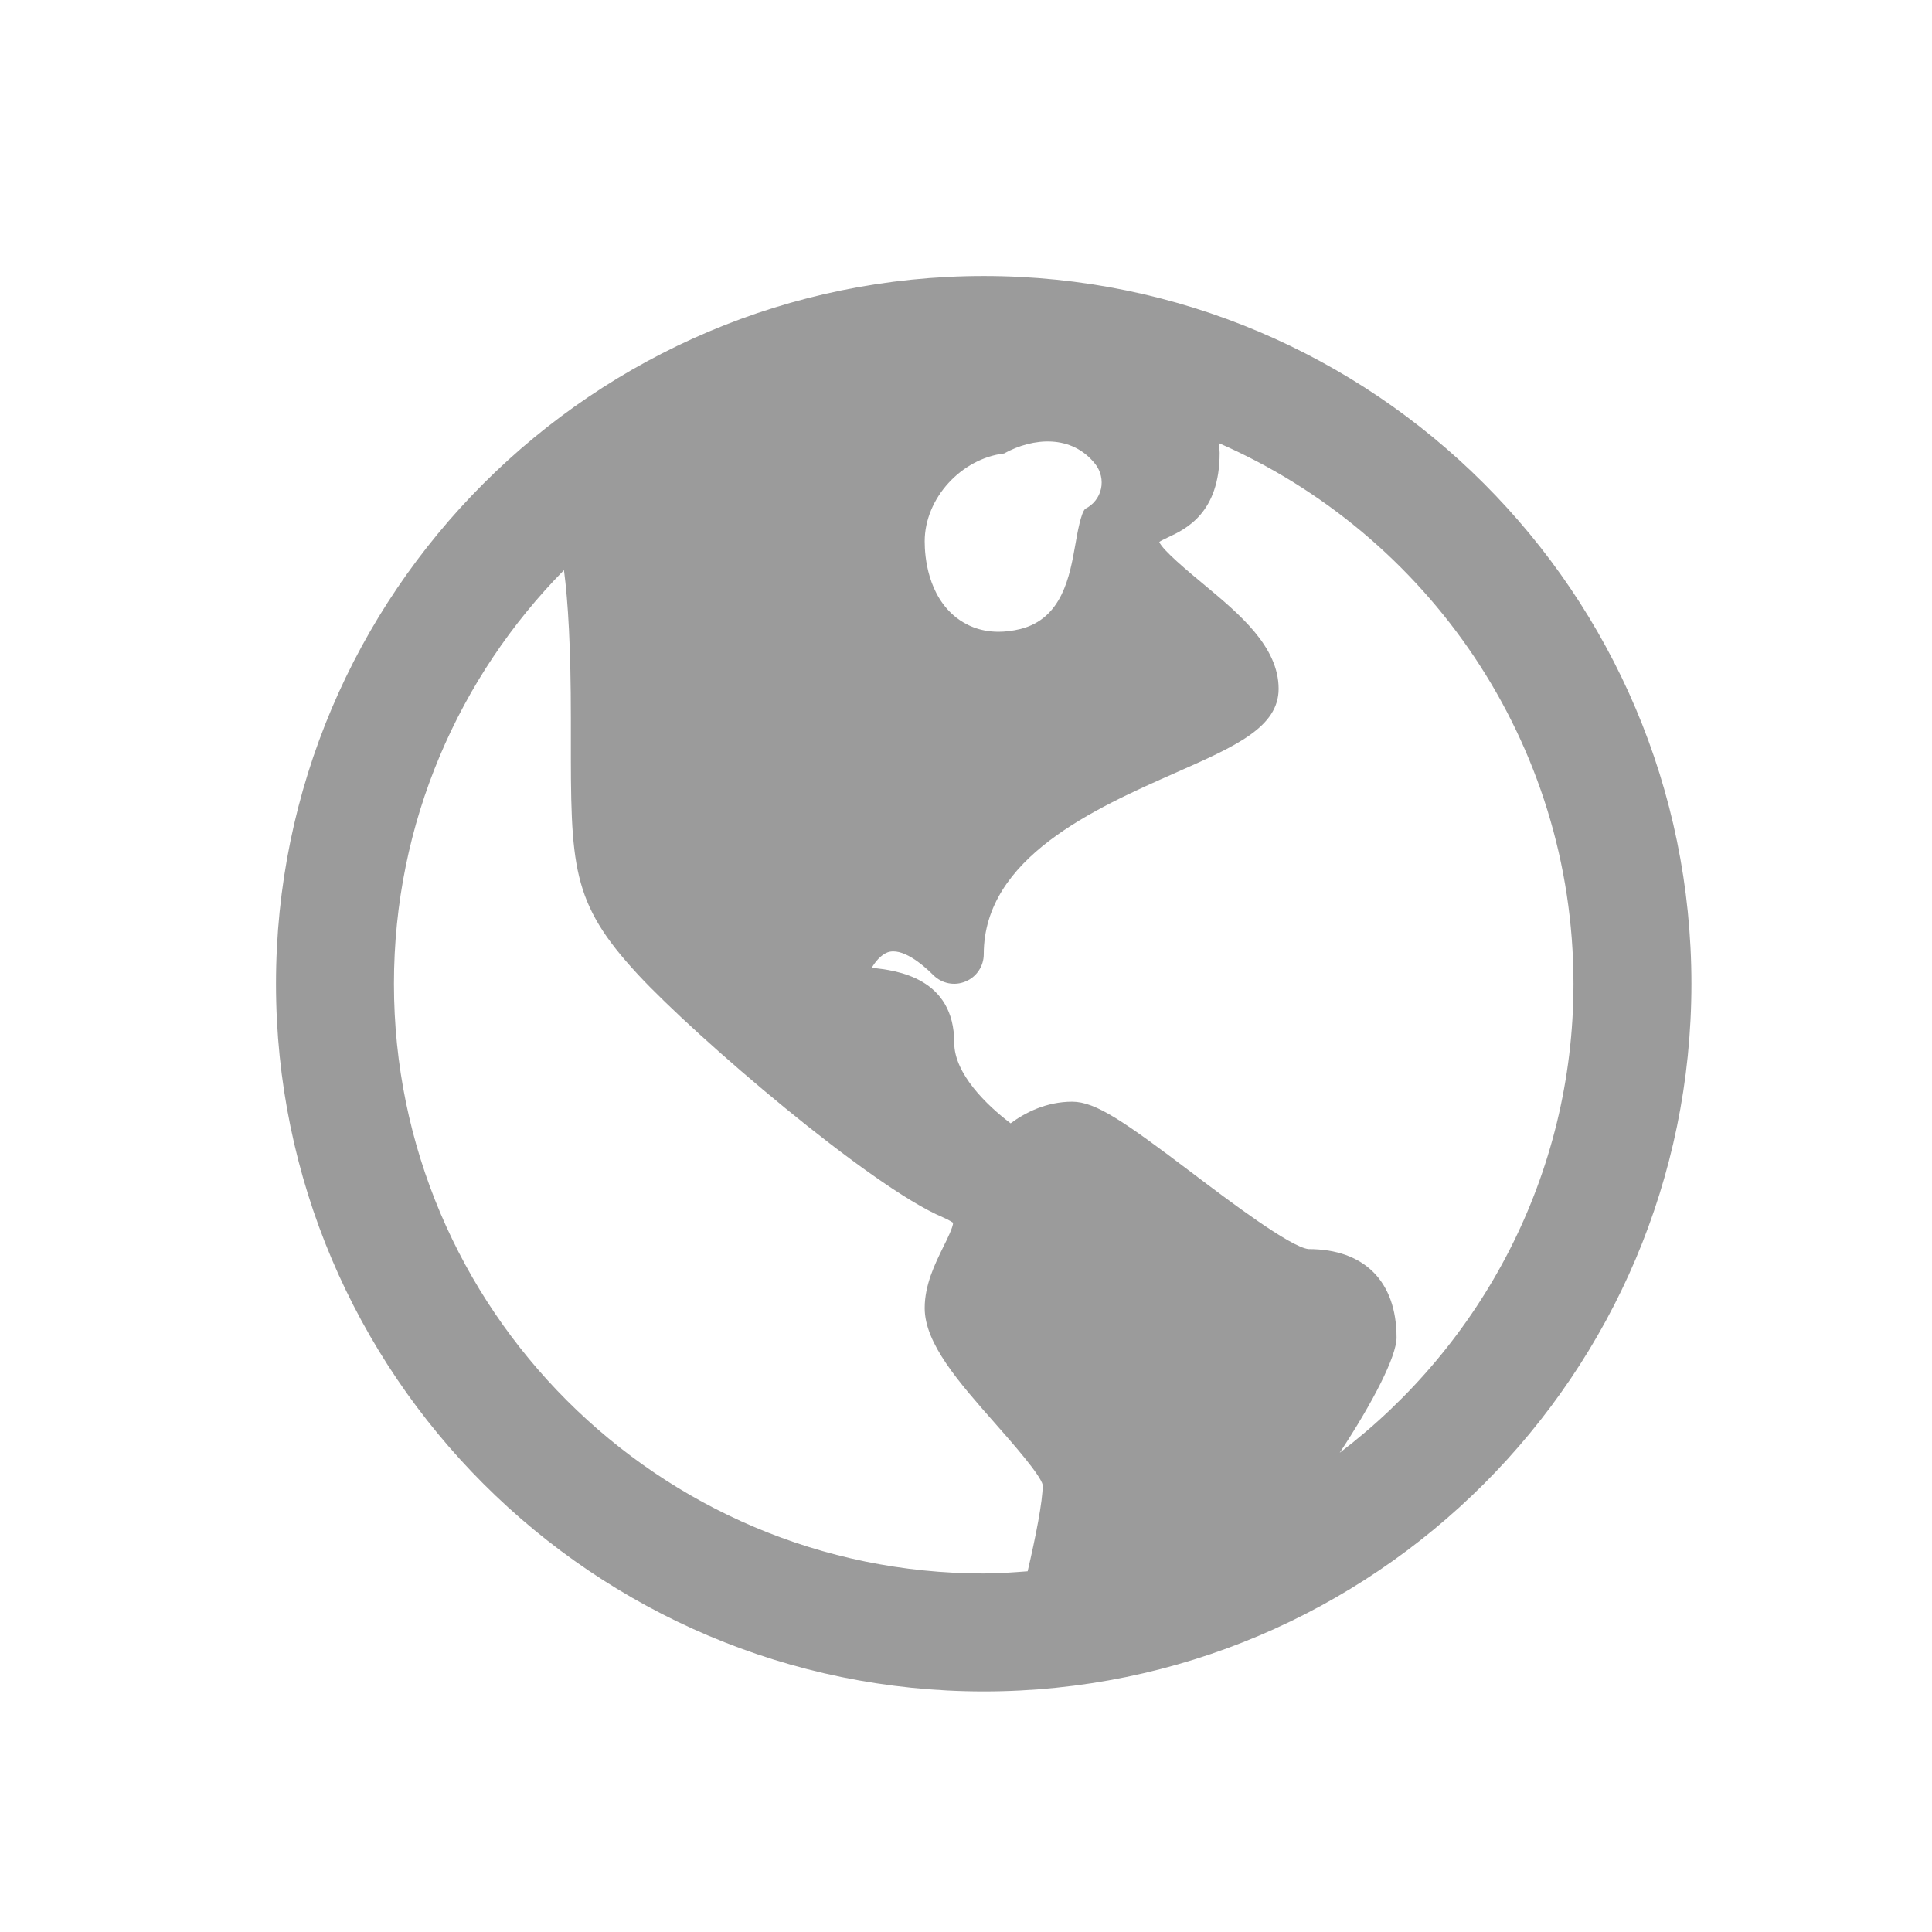 <?xml version="1.0" encoding="UTF-8"?>
<svg width="21px" height="21px" viewBox="0 0 21 21" version="1.1" xmlns="http://www.w3.org/2000/svg" xmlns:xlink="http://www.w3.org/1999/xlink">
    <!-- Generator: Sketch 48.2 (47327) - http://www.bohemiancoding.com/sketch -->
    <title>org</title>
    <desc>Created with Sketch.</desc>
    <defs></defs>
    <g id="Page-1&amp;7_會員中心" stroke="none" stroke-width="1" fill="none" fill-rule="evenodd">
        <path d="M10.693,3 C6.451,3 3,6.451 3,10.693 C3,14.934 6.451,18.385 10.693,18.385 C14.934,18.385 18.385,14.934 18.385,10.693 C18.385,6.451 14.934,3 10.693,3 Z M10.914,4.929 C11.23,4.754 11.651,4.721 11.906,5.045 C11.965,5.121 11.988,5.22 11.967,5.314 C11.946,5.408 11.883,5.487 11.797,5.53 C11.75,5.569 11.709,5.799 11.688,5.922 C11.628,6.26 11.547,6.723 11.091,6.837 C11.005,6.858 10.925,6.867 10.853,6.867 C10.644,6.867 10.494,6.79 10.396,6.714 C10.085,6.471 10.051,6.053 10.051,5.885 C10.051,5.414 10.451,4.984 10.914,4.929 Z M11.17,17.079 C11.012,17.091 10.854,17.103 10.693,17.103 C7.158,17.103 4.282,14.227 4.282,10.693 C4.282,8.942 4.989,7.355 6.13,6.197 C6.175,6.539 6.205,7.044 6.205,7.808 L6.205,7.979 C6.204,9.417 6.204,9.804 6.932,10.59 C7.569,11.278 9.464,12.9 10.247,13.231 C10.325,13.264 10.355,13.29 10.36,13.29 C10.359,13.34 10.295,13.47 10.252,13.556 C10.163,13.738 10.051,13.964 10.051,14.218 C10.051,14.604 10.422,15.024 10.814,15.469 C10.999,15.679 11.31,16.032 11.334,16.141 C11.334,16.319 11.257,16.707 11.17,17.079 Z M14.562,15.791 C14.93,15.233 15.18,14.74 15.18,14.539 C15.18,13.928 14.829,13.577 14.223,13.577 C14.027,13.557 13.358,13.052 12.959,12.75 C12.215,12.187 11.91,11.975 11.654,11.975 C11.371,11.975 11.14,12.095 10.985,12.21 C10.727,12.015 10.372,11.672 10.372,11.334 C10.372,10.63 9.749,10.546 9.475,10.52 C9.516,10.45 9.575,10.381 9.644,10.353 C9.801,10.292 10.026,10.48 10.145,10.599 C10.237,10.691 10.375,10.719 10.495,10.668 C10.615,10.619 10.693,10.501 10.693,10.372 C10.693,9.322 11.902,8.787 12.784,8.397 C13.431,8.111 13.898,7.904 13.898,7.487 C13.898,7.028 13.47,6.673 13.093,6.359 C12.922,6.217 12.635,5.979 12.601,5.891 C12.613,5.88 12.658,5.859 12.691,5.843 C12.889,5.751 13.257,5.578 13.257,4.923 C13.257,4.886 13.249,4.853 13.247,4.816 C15.513,5.805 17.103,8.066 17.103,10.693 C17.103,12.773 16.102,14.62 14.562,15.791 Z" id="org" fill="#9B9B9B"></path>
    </g>
</svg>
